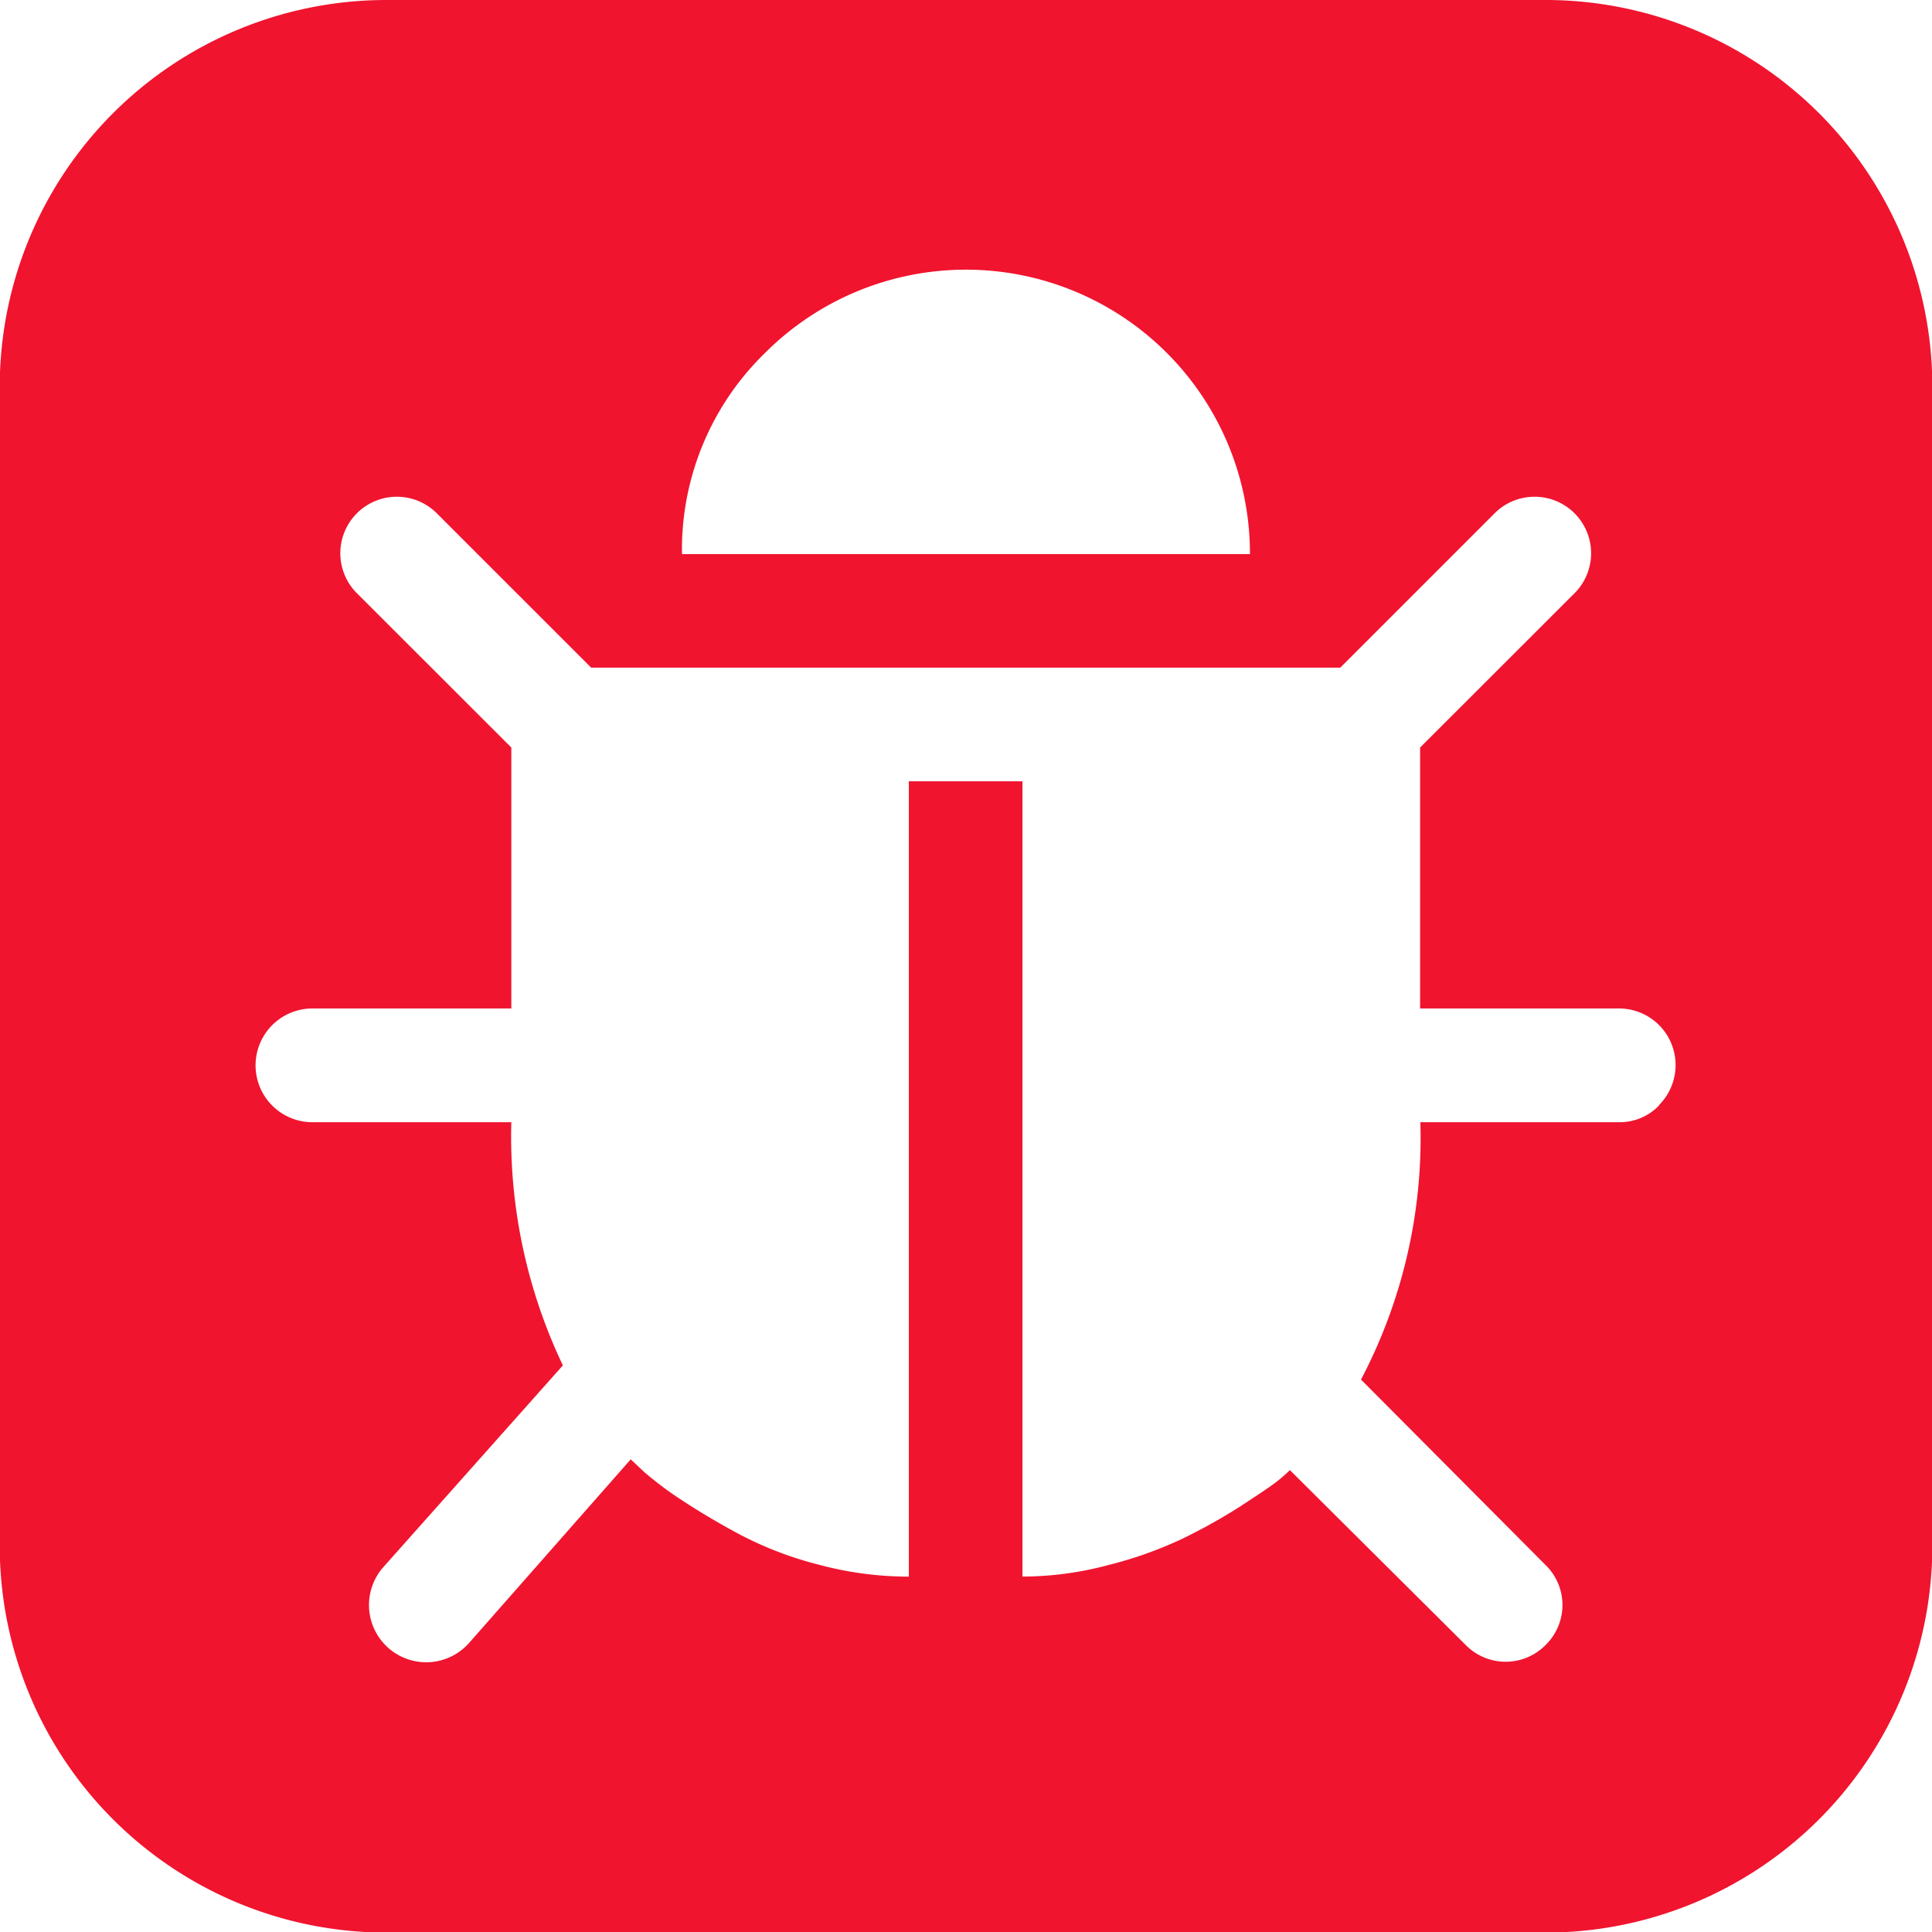 <svg xmlns="http://www.w3.org/2000/svg" width="29.978" height="29.978" viewBox="0 0 29.978 29.978">
  <path id="Bugs" d="M423.707,420.294H405.721a6,6,0,0,0-6,6v17.987a6,6,0,0,0,6,6h17.987a6,6,0,0,0,6-6V426.29A6,6,0,0,0,423.707,420.294Zm-12.113,5.478a4.407,4.407,0,0,1,7.526,3.12h-8.813A4.254,4.254,0,0,1,411.594,425.772Zm13.876,11.673a.849.849,0,0,1-.62.262h-3.086a8.047,8.047,0,0,1-.921,3.993l2.864,2.878a.866.866,0,0,1,0,1.241.869.869,0,0,1-1.239,0l-2.728-2.714a2.668,2.668,0,0,1-.206.18c-.092.072-.284.2-.578.392a8.866,8.866,0,0,1-.9.5,6.2,6.2,0,0,1-1.129.4,5.185,5.185,0,0,1-1.337.18V432.417h-1.763v12.341a5.4,5.4,0,0,1-1.4-.186,5.589,5.589,0,0,1-1.2-.456c-.336-.178-.638-.358-.909-.536a5.359,5.359,0,0,1-.6-.448l-.206-.194L407,445.791a.888.888,0,0,1-1.323-1.185l2.782-3.126a8.249,8.249,0,0,1-.8-3.773h-3.086a.882.882,0,0,1,0-1.765h3.086v-4.049l-2.384-2.382a.877.877,0,1,1,1.241-1.239l2.382,2.382h11.623l2.382-2.382a.877.877,0,1,1,1.241,1.239l-2.384,2.382v4.049h3.086a.878.878,0,0,1,.62,1.5Z" transform="translate(-399.725 -420.294)" fill="#f0142f"/>
</svg>
